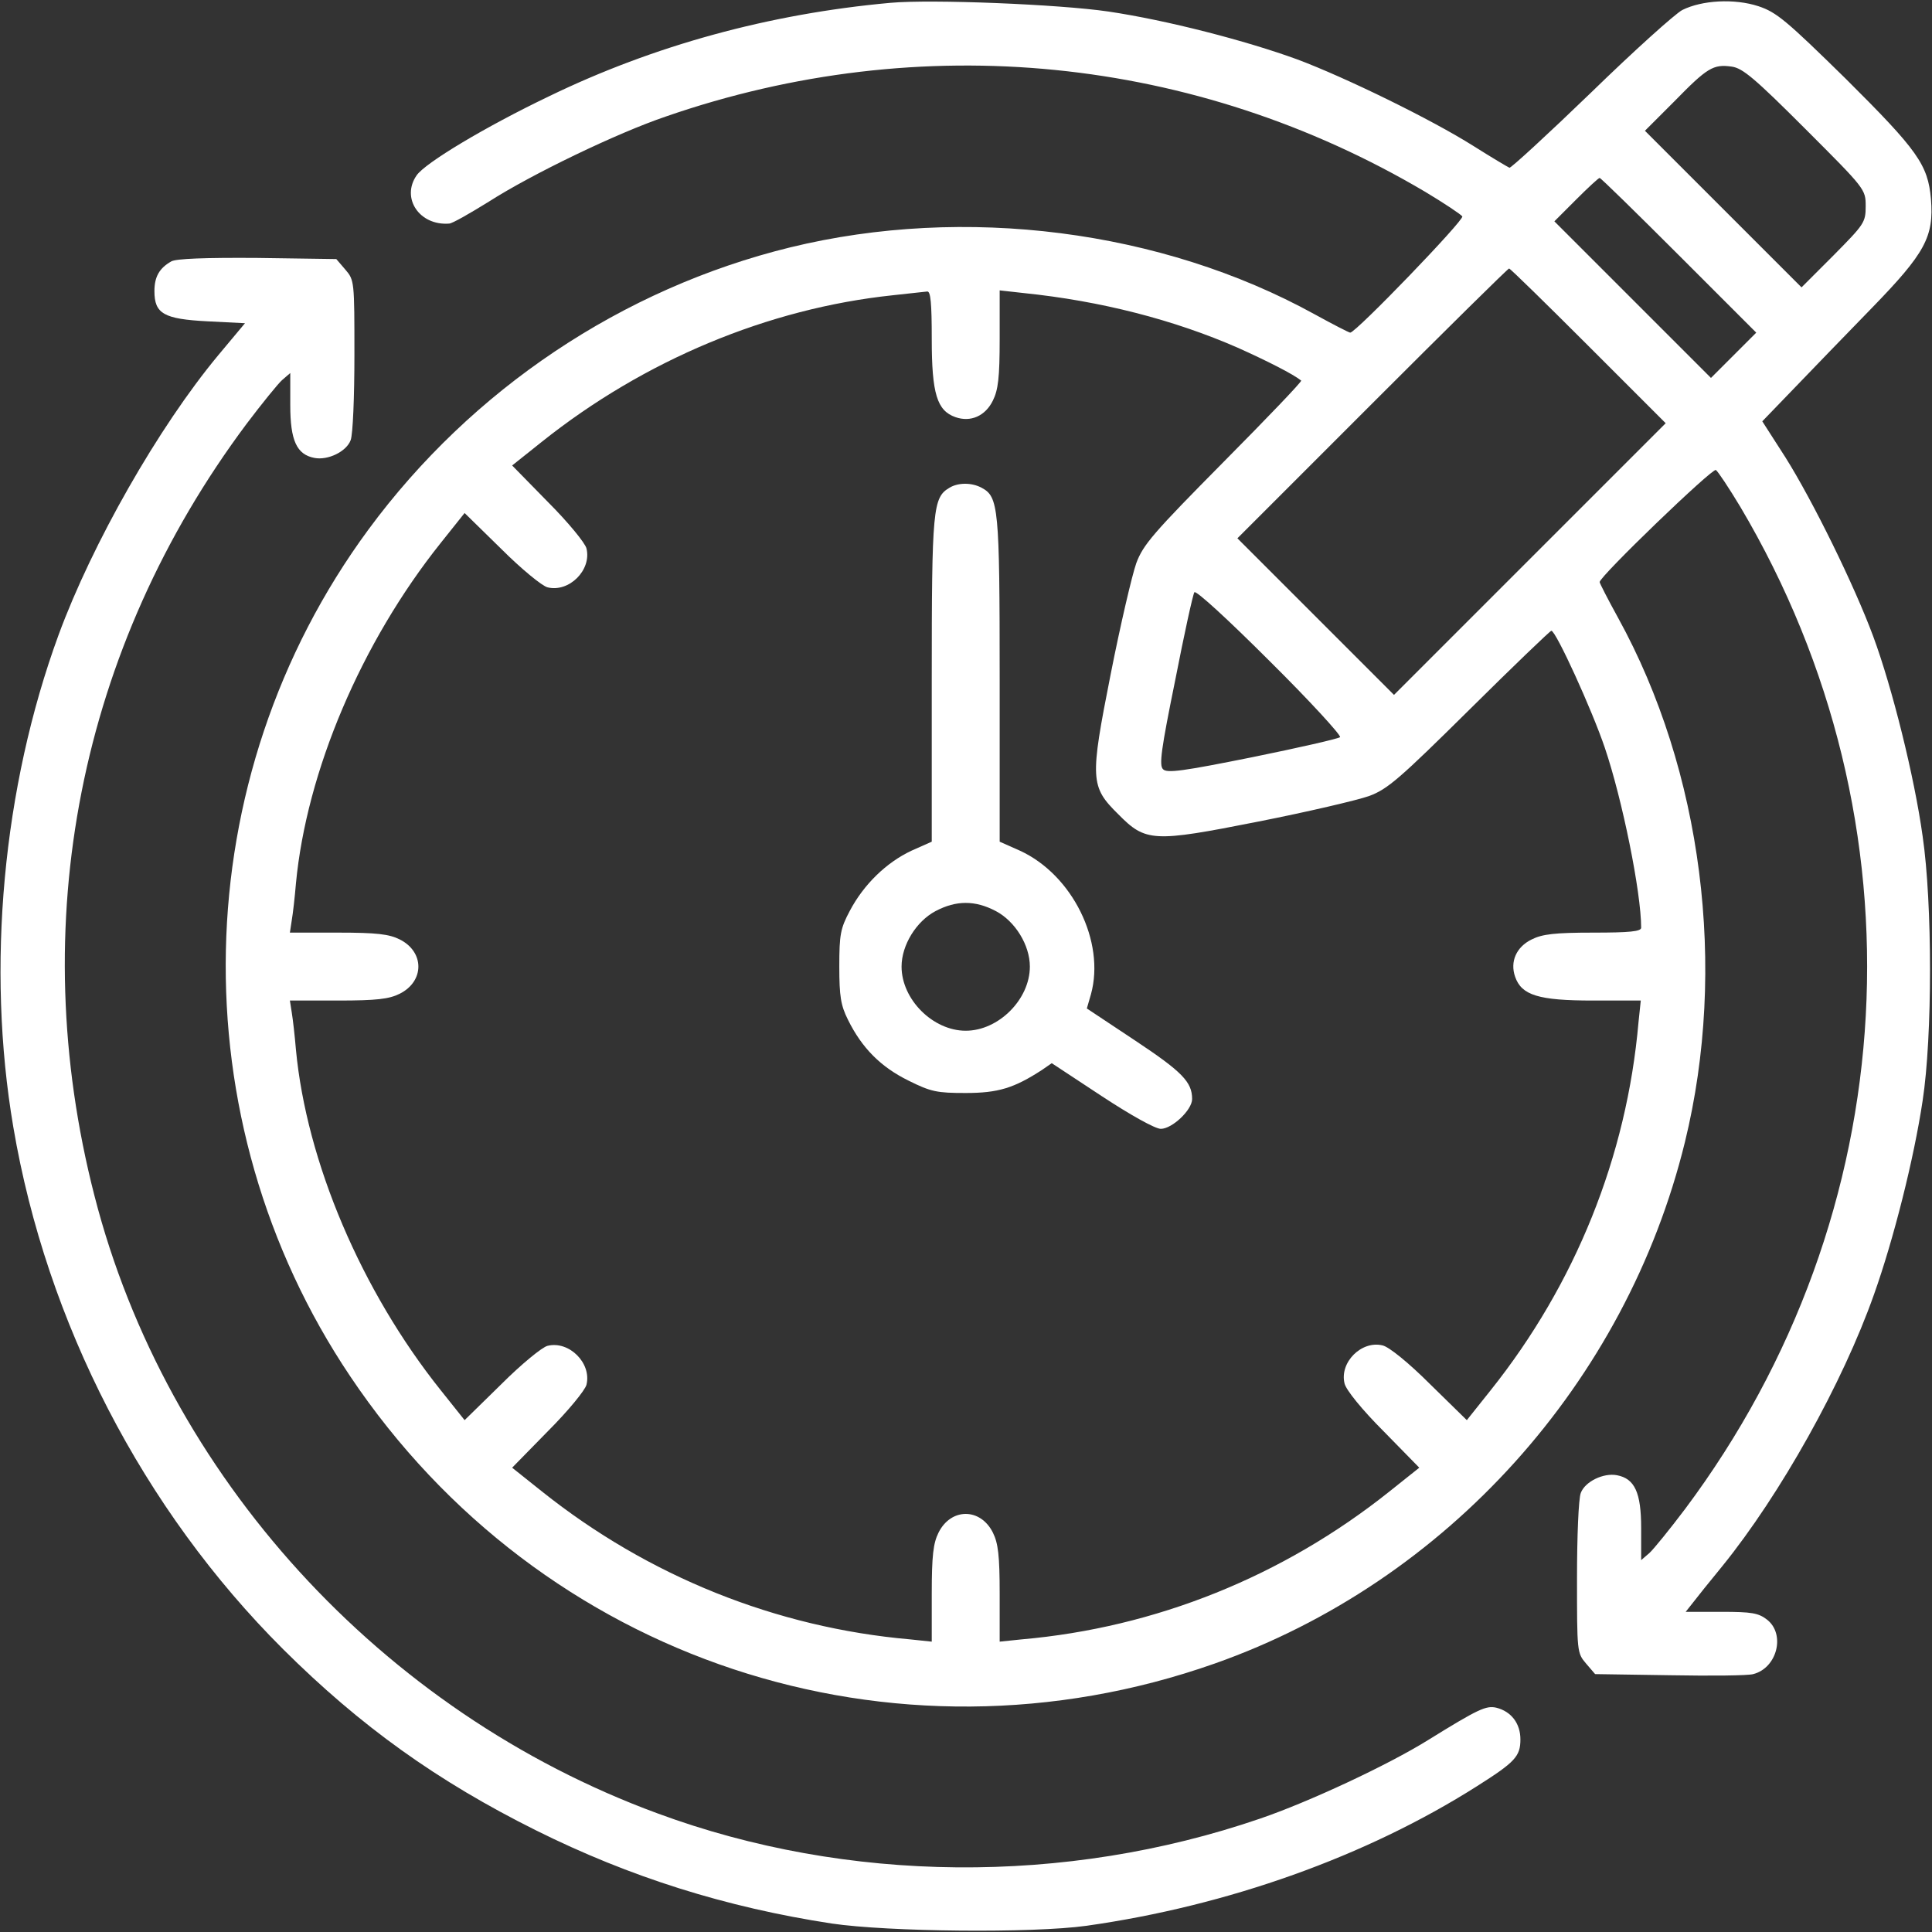 <svg version="1.1" xmlns="http://www.w3.org/2000/svg" xmlns:xlink="http://www.w3.org/1999/xlink" width="512pt" height="512pt" viewBox="0,0,256,256"><rect x="0" y="0" width="256" height="256" fill="#333333" stroke="none"/><g fill="#ffffff" fill-rule="nonzero" stroke="none" stroke-width="1" stroke-linecap="butt" stroke-linejoin="miter" stroke-miterlimit="10" stroke-dasharray="" stroke-dashoffset="0" font-family="none" font-weight="none" font-size="none" text-anchor="none" style="mix-blend-mode: normal"><g transform="translate(-0.038,0.077) scale(0.5,0.5)"><g transform="translate(0,512) scale(0.1,-0.1)"><path d="M2360,5114c-320,-29 -627,-113 -905,-248c-169,-81 -327,-176 -350,-209c-42,-60 7,-134 86,-128c8,0 55,27 105,58c114,73 340,182 470,226c676,234 1402,161 2012,-200c50,-30 95,-60 98,-65c6,-9 -282,-308 -297,-308c-3,0 -46,22 -95,49c-405,223 -926,290 -1389,177c-445,-109 -844,-376 -1118,-748c-486,-660 -505,-1564 -48,-2244c505,-753 1437,-1062 2291,-761c615,217 1090,745 1246,1382c113,462 46,984 -177,1389c-27,49 -49,92 -49,95c0,15 299,303 308,297c5,-3 35,-48 65,-98c496,-837 439,-1873 -147,-2656c-40,-53 -83,-106 -94,-116l-22,-19v85c0,94 -17,131 -64,140c-36,7 -85,-17 -96,-47c-6,-15 -10,-116 -10,-225c0,-196 0,-199 24,-227l24,-28l198,-3c109,-2 208,-1 221,3c63,16 86,105 37,144c-23,18 -41,21 -121,21h-95l19,24c10,13 45,57 78,97c154,190 319,485 402,720c52,146 106,360 129,514c26,170 26,522 0,700c-22,159 -81,395 -131,530c-50,135 -160,359 -233,475l-61,95l82,85c45,47 139,144 208,215c142,146 165,189 157,289c-8,91 -35,129 -225,318c-158,155 -184,177 -232,193c-64,21 -150,16 -202,-10c-19,-10 -128,-108 -242,-219c-115,-111 -212,-200 -216,-199c-3,1 -47,27 -96,58c-111,70 -338,181 -466,229c-137,50 -346,104 -501,127c-129,19 -469,33 -578,23zM4785,4780c159,-159 160,-160 160,-205c0,-43 -4,-48 -85,-130l-85,-85l-207,207l-208,208l78,78c87,89 103,99 152,92c29,-4 61,-31 195,-165zM4450,4445l205,-205l-60,-60l-60,-60l-207,207l-208,208l57,57c32,32 60,58 63,58c3,0 97,-92 210,-205zM4210,4205l205,-205l-360,-360l-360,-360l-207,207l-208,208l357,357c197,197 360,358 363,358c3,0 97,-92 210,-205zM2470,4223c0,-145 14,-190 63,-207c40,-14 79,3 99,44c14,28 18,61 18,163v129l63,-7c205,-21 399,-71 568,-145c78,-35 147,-70 168,-87c3,-2 -90,-99 -206,-216c-185,-187 -213,-219 -231,-268c-11,-31 -42,-163 -68,-295c-55,-278 -54,-297 20,-370c73,-74 92,-75 370,-20c132,26 264,57 295,68c49,18 81,46 266,229c116,115 214,209 217,209c12,0 108,-210 142,-311c46,-136 96,-382 96,-476c0,-10 -31,-13 -127,-13c-102,0 -135,-4 -163,-18c-41,-20 -58,-59 -44,-99c17,-49 62,-63 206,-63h127l-6,-57c-31,-356 -167,-694 -392,-976l-63,-79l-97,95c-57,57 -109,99 -126,103c-56,14 -115,-45 -101,-101c4,-17 46,-69 103,-126l95,-97l-79,-63c-282,-225 -620,-361 -975,-392l-58,-6v127c0,101 -4,134 -18,162c-33,66 -111,66 -144,0c-14,-28 -18,-61 -18,-162v-127l-57,6c-355,31 -694,167 -976,392l-79,63l95,97c53,53 99,109 102,123c14,57 -46,117 -103,103c-14,-3 -70,-49 -123,-102l-97,-95l-63,79c-211,264 -356,606 -384,903c-3,36 -8,80 -11,98l-5,32h128c102,0 135,4 163,18c66,33 66,111 0,144c-28,14 -61,18 -163,18h-128l5,33c3,17 8,61 11,97c28,297 173,639 384,903l63,79l97,-95c53,-53 109,-99 123,-102c57,-14 117,46 103,103c-3,14 -49,70 -102,123l-95,97l79,63c271,216 599,353 929,388c43,5 85,9 92,10c9,1 12,-30 12,-126zM3552,3168c-4,-4 -109,-28 -232,-53c-184,-37 -227,-43 -237,-32c-11,10 -5,53 32,235c24,123 47,228 51,234c4,6 91,-74 200,-183c107,-106 190,-197 186,-201z"></path><path d="M2517,3829c-44,-26 -47,-54 -47,-508v-430l-54,-24c-66,-31 -126,-89 -163,-159c-25,-47 -28,-63 -28,-148c0,-79 4,-103 23,-141c37,-75 87,-125 160,-161c60,-30 76,-33 152,-33c86,0 128,13 202,61l26,18l132,-87c76,-50 142,-87 157,-87c30,0 83,50 83,79c0,45 -26,72 -151,155l-128,85l11,38c38,139 -49,316 -188,380l-54,24v430c0,457 -3,484 -48,508c-26,14 -62,14 -85,0zM2640,2707c51,-27 90,-90 90,-147c0,-87 -83,-170 -170,-170c-87,0 -170,83 -170,170c0,57 39,120 90,147c55,29 105,29 160,0z"></path><path d="M455,4429c-32,-18 -45,-41 -45,-79c0,-60 25,-74 141,-80l99,-5l-71,-85c-158,-190 -334,-499 -423,-741c-148,-404 -192,-881 -120,-1304c88,-519 344,-1014 715,-1384c205,-204 409,-350 670,-480c249,-124 503,-204 784,-247c149,-22 531,-26 675,-6c375,53 742,184 1035,370c101,64 115,79 115,124c0,42 -24,74 -64,84c-27,6 -47,-3 -181,-86c-106,-66 -316,-164 -445,-208c-516,-177 -1094,-172 -1597,14c-732,269 -1302,895 -1492,1637c-185,720 -40,1452 403,2045c40,53 83,106 94,116l22,19v-85c0,-94 17,-131 64,-140c36,-7 85,17 96,47c6,15 10,116 10,225c0,196 0,199 -24,227l-24,28l-209,3c-140,1 -215,-2 -228,-9z"></path></g></g></g></svg>
